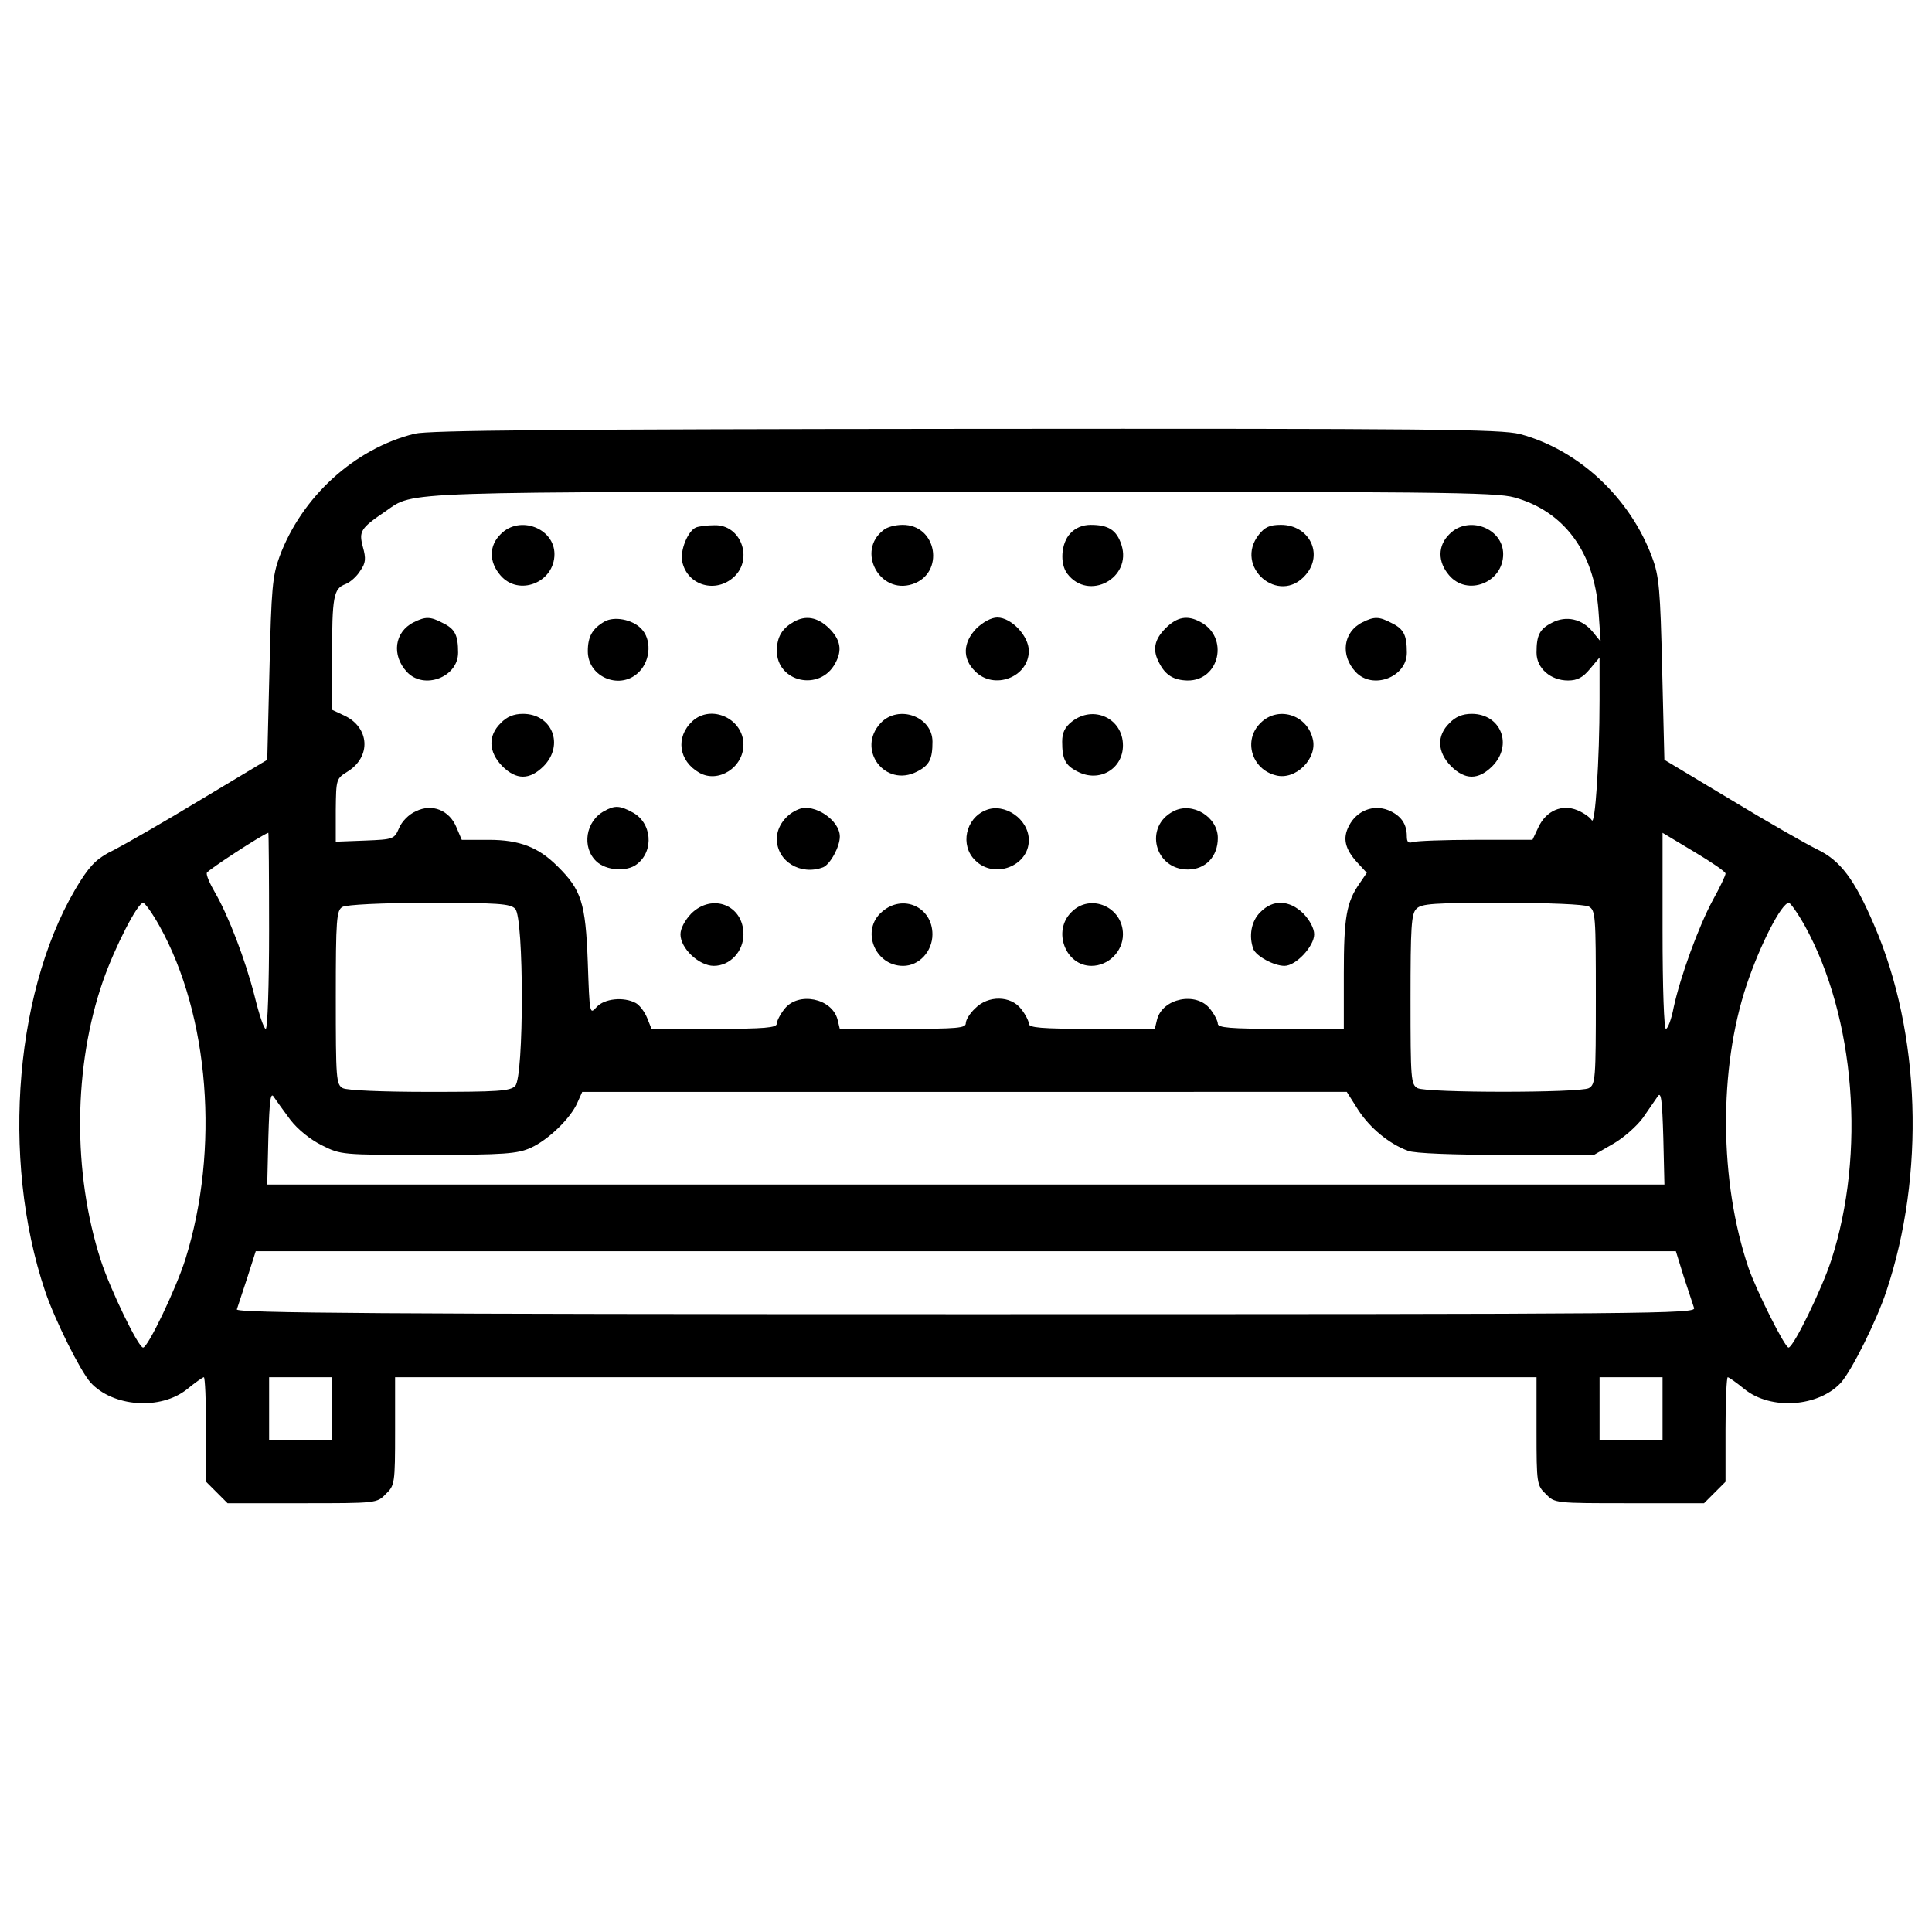 <?xml version="1.0" encoding="utf-8"?>
<!-- Svg Vector Icons : http://www.onlinewebfonts.com/icon -->
<!DOCTYPE svg PUBLIC "-//W3C//DTD SVG 1.1//EN" "http://www.w3.org/Graphics/SVG/1.1/DTD/svg11.dtd">
<svg version="1.1" xmlns="http://www.w3.org/2000/svg" xmlns:xlink="http://www.w3.org/1999/xlink" x="0px" y="0px" viewBox="0 0 1000 1000" enable-background="new 0 0 1000 1000" xml:space="preserve">
<g><g transform="translate(0,290) scale(0.1,-0.1)"><path d="M2146.7,655.3c-310.7-76.7-585.1-326.1-700.1-636.8c-36.4-99.7-42.2-165-51.8-581.2l-11.5-470L1038-1239.9c-189.9-115.1-391.3-230.2-446.9-259c-80.6-38.4-117-71-172.6-157.3C78.8-2187.5,0.2-3092.9,234.2-3785.4c51.8-151.5,180.3-408.6,234-470c115.1-126.6,362.5-145.8,500.7-34.5c42.2,34.5,80.6,61.4,86.3,61.4c5.8,0,11.5-120.8,11.5-270.5v-270.5l55.6-55.6l55.6-55.6h387.5c383.6,0,385.6,0,431.6,47.9c46,44.1,48,53.7,48,326.1v278.1h2954h2954v-278.1c0-272.4,1.9-282,48-326.1c46-47.9,47.9-47.9,431.6-47.9h387.5l55.6,55.6l55.6,55.6v270.5c0,149.6,5.7,270.5,11.5,270.5s44.1-26.9,86.3-61.4c138.1-111.3,385.6-92.1,500.7,34.5c55.6,63.3,184.1,320.4,234,471.9c201.4,602.3,178.4,1337-63.3,1895.2c-101.7,237.9-174.6,333.8-293.5,391.3c-55.6,26.9-257,141.9-446.9,257l-345.3,207.2l-11.5,470c-9.6,408.6-15.4,481.5-51.8,577.4c-113.2,308.8-381.7,558.2-684.8,638.8c-99.7,24.9-450.8,28.8-2867.7,26.8C2867.9,678.3,2223.4,672.6,2146.7,655.3z M7838,325.4c257.1-71,412.4-282,435.4-583.1l11.5-163l-42.2,51.8c-53.7,65.2-136.2,84.4-209.1,46c-65.2-32.6-80.6-65.2-80.6-155.4c0-80.6,72.9-143.9,163.1-143.9c47.9,0,76.7,15.3,113.2,59.5l49.9,59.5V-722c0-316.5-23-656-40.3-623.4c-9.6,15.4-42.2,38.4-74.8,51.8c-78.6,32.6-161.1-1.9-201.4-88.2l-30.7-65.2h-295.4c-161.1,0-306.9-5.8-324.2-11.5c-23-7.7-30.7,0-30.7,30.7c0,63.3-30.7,107.4-95.9,134.3c-76.7,30.7-163-1.9-203.3-80.6c-34.5-65.2-21.1-120.8,44.1-191.8l47.9-51.8l-36.4-53.7c-69-97.8-82.5-176.5-82.5-468v-285.8h-326.1c-262.8,0-326.1,5.7-326.1,26.8c0,13.4-17.3,48-40.3,76.7c-71,90.2-245.5,55.6-274.3-55.6l-11.5-47.9h-326.1c-262.8,0-326.1,5.7-326.1,26.8c0,13.4-17.3,48-40.3,76.7c-53.7,69.1-170.7,71-237.9,1.9c-26.9-24.9-48-59.5-48-76.7c0-24.9-44.1-28.8-326.1-28.8h-326.1l-11.5,47.9c-28.8,111.3-203.3,145.8-274.3,55.6c-23-28.8-40.3-63.3-40.3-76.7c0-21.1-63.3-26.8-324.2-26.8h-324.2l-23,57.5c-13.4,32.6-40.3,67.1-59.5,76.7c-61.4,32.6-161.1,23-201.4-21.1c-36.4-40.3-36.4-38.4-46,234c-11.5,305-32.6,372.1-157.3,494.9c-97.8,97.8-195.6,136.2-354.9,136.2h-140l-26.9,63.3c-36.4,90.2-126.6,126.6-211,84.4c-36.4-15.4-72.9-53.7-86.3-86.3c-24.9-57.5-28.8-59.5-176.5-65.2l-151.5-5.8v163c1.9,163,1.9,163,63.3,201.4c120.9,76.7,111.3,226.3-17.3,287.7l-65.2,30.7v272.4c0,314.6,7.7,354.9,69.1,377.9c24.9,9.6,59.5,40.3,76.7,69.1c28.8,40.3,30.7,63.3,13.4,124.7c-21.1,80.6-11.5,95.9,118.9,184.2c149.6,103.6,30.7,99.7,2990.5,99.7C7439,356.1,7742.1,352.2,7838,325.4z M1392.8-1917c0-280.1-7.7-508.3-17.3-508.3c-9.6,0-34.5,74.8-57.5,168.8c-48,188-134.3,414.3-205.3,537.1c-26.9,46-46,90.2-42.2,101.7c3.8,13.4,285.8,197.6,318.4,207.2C1390.9-1408.7,1392.8-1637,1392.8-1917z M8931.4-1621.6c0-9.6-28.8-71-65.2-136.2c-74.8-138.1-168.8-397.1-203.3-556.3c-11.5-61.4-30.7-111.3-40.3-111.3s-17.3,207.2-17.3,508.3v506.4l163-97.8C8858.5-1562.2,8931.4-1612,8931.4-1621.6z M825-1892.1c259-464.2,312.7-1156.7,134.3-1726.4C911.3-3770,765.6-4075,740.6-4075S569.9-3771.9,522-3624.2C374.2-3167.7,380-2617.2,533.5-2176c61.4,174.6,178.4,402.8,207.2,402.8C750.2-1773.2,788.6-1826.9,825-1892.1z M2666.5-1803.9c46-44.1,46-872.8,0-916.9c-24.9-26.8-92.1-30.7-441.2-30.7c-247.4,0-427.8,7.7-450.8,19.2c-34.5,19.2-36.4,46-36.4,470c0,406.7,3.8,450.8,34.5,468c19.2,11.5,201.4,21.1,448.9,21.1C2574.4-1773.2,2641.6-1777,2666.5-1803.9z M8223.6-1792.3c34.6-19.2,36.4-46,36.4-470c0-423.9-1.9-450.8-36.4-470c-49.9-24.9-836.3-24.9-886.2,0c-34.6,19.2-36.5,46-36.5,460.4c0,372.1,3.8,443.1,30.7,468c25,26.9,92.1,30.7,441.2,30.7C8020.3-1773.2,8200.6-1780.8,8223.6-1792.3z M9341.9-1892.1c260.9-473.8,316.5-1177.8,136.2-1732.1c-47.9-147.7-195.6-450.8-220.6-450.8c-19.2,0-165,291.6-207.2,412.4c-151.5,446.9-155.4,1030.1-9.6,1465.5c69,205.3,180.3,423.9,218.7,423.9C9267.1-1773.2,9305.4-1826.9,9341.9-1892.1z M1502.2-2895.3c38.4-49.9,101.7-101.7,163-132.4c99.7-49.9,101.7-49.9,550.5-49.9c399,0,462.3,5.8,531.3,36.4c90.2,40.3,207.2,153.5,241.7,234l24.9,55.6h1977.7H6971l59.5-94c61.4-94,159.2-174.6,257-211c32.6-13.4,236-21.1,508.3-21.1h454.6l99.8,57.5c53.7,30.7,122.8,92.1,153.5,134.3c28.8,42.2,63.3,92.1,76.7,111.3c17.2,26.9,23-17.3,28.8-212.9l5.8-243.6H4999.1H1383.2l5.8,243.6c5.8,195.6,11.5,237.9,28.8,209.1C1431.2-2797.5,1467.6-2849.3,1502.2-2895.3z M8714.6-3706.7c23-71,47.9-143.9,53.7-163c13.4-30.7-174.6-32.6-3769.3-32.6c-3019.3,0-3780.8,5.8-3773.1,24.9c3.8,11.5,28.8,86.3,53.7,163l44.1,138.1h3675.3h3675.3L8714.6-3706.7z M1718.9-4391.5v-163h-163h-163v163v163h163h163V-4391.5z M8605.3-4391.5v-163h-163h-163v163v163h163h163V-4391.5z"/><path d="M2591.7,135.5c-61.4-59.5-61.4-143.9-1.9-212.9c94-111.3,280.1-38.4,280.1,109.3C2869.8,166.2,2689.5,235.2,2591.7,135.5z"/><path d="M3602.6,170c-42.2-17.3-84.4-120.8-71-178.4c26.9-122.8,174.6-165,268.5-76.7c99.8,94,34.5,270.5-101.7,266.6C3660.2,181.5,3616,175.7,3602.6,170z"/><path d="M4573.2,156.6c-141.9-107.4-21.1-335.7,149.6-280.1c168.8,55.6,128.5,308.8-51.8,306.9C4634.6,183.4,4590.5,171.9,4573.2,156.6z"/><path d="M5540,139.3c-47.9-49.9-55.6-157.3-15.4-209.1c109.3-143.9,335.7-23,280.1,149.6c-24.9,76.7-67.1,103.6-159.2,103.6C5603.3,183.4,5566.9,168.1,5540,139.3z"/><path d="M6516.4,133.5C6384-33.3,6620-236.7,6758.1-75.5c94,107.4,19.2,259-128.5,259C6572,183.4,6547.1,171.9,6516.4,133.5z"/><path d="M7502.3,135.5c-61.4-59.5-61.4-143.9-1.9-212.9c94-111.3,280-38.4,280,109.3C7780.5,166.2,7600.2,235.2,7502.3,135.5z"/><path d="M2140.9-321.1c-99.8-49.9-115.1-170.7-34.5-257.1c88.2-94,264.7-26.8,264.7,99.8c0,90.2-15.3,122.8-78.6,153.5C2227.2-290.4,2202.3-290.4,2140.9-321.1z"/><path d="M3128.8-317.2c-63.3-36.4-86.3-78.6-86.3-153.5c0-138.1,174.6-205.2,268.5-103.6c57.5,61.4,61.4,166.9,7.7,220.6C3272.7-305.7,3178.7-288.5,3128.8-317.2z"/><path d="M4107.1-319.2c-59.5-34.5-84.4-76.7-86.3-145.8c-1.9-166.9,224.4-216.8,303.1-67.1c36.5,67.1,26.9,120.8-32.6,180.3C4231.8-294.2,4170.4-282.7,4107.1-319.2z"/><path d="M5054.7-351.8c-71-72.9-74.8-157.3-7.7-222.5c97.8-99.8,278.1-30.7,278.1,105.5c0,76.7-90.2,172.6-163,172.6C5131.4-296.1,5089.2-319.2,5054.7-351.8z"/><path d="M6033-351.8c-59.5-59.5-69.1-113.2-32.6-180.3c32.6-63.3,74.8-88.2,145.8-90.2c166.9-1.9,216.8,224.4,67.1,303.1C6146.2-282.7,6092.4-292.3,6033-351.8z"/><path d="M7051.6-321.1c-99.8-49.9-115.1-170.7-34.5-257.1c88.2-94,264.7-26.8,264.7,99.8c0,90.2-15.3,122.8-78.6,153.5C7137.9-290.4,7112.9-290.4,7051.6-321.1z"/><path d="M2591.7-842.8c-67.1-65.2-63.3-149.6,7.7-222.5c72.9-72.9,141.9-72.9,214.8,0c107.4,109.3,44.1,270.5-107.4,270.5C2658.8-794.9,2622.4-810.2,2591.7-842.8z"/><path d="M3583.4-833.2c-88.2-82.5-71-205.3,36.4-266.6c97.8-55.6,228.3,26.9,228.3,145.8C3848.1-819.8,3681.2-743.1,3583.4-833.2z"/><path d="M4557.9-842.8c-126.6-136.2,23-335.7,188-251.3c65.2,32.6,80.6,65.2,80.6,155.4C4826.4-808.3,4649.9-745,4557.9-842.8z"/><path d="M5547.7-835.2c-36.4-28.8-49.9-57.5-49.9-103.6c0-90.2,15.4-122.8,80.6-155.4c111.3-57.5,234,13.4,234,136.2C5812.4-817.9,5658.9-746.9,5547.7-835.2z"/><path d="M6524-842.8c-90.2-88.2-46-239.8,80.6-270.5c101.7-26.9,216.8,88.2,189.9,189.9C6763.8-796.8,6612.3-752.7,6524-842.8z"/><path d="M7502.3-842.8c-67.1-65.2-63.3-149.6,7.7-222.5c72.9-72.9,141.9-72.9,214.8,0c107.4,109.3,44.1,270.5-107.4,270.5C7569.5-794.9,7533-810.2,7502.3-842.8z"/><path d="M3128.8-1297.4c-97.8-51.8-118.9-188-42.2-260.9c49.9-48,157.3-55.6,209.1-15.4c92.1,69.1,78.6,218.7-24.9,270.5C3207.5-1268.7,3180.6-1268.7,3128.8-1297.4z"/><path d="M4135.9-1287.9c-67.1-24.9-115.1-90.1-115.1-153.5c0-117,122.8-191.8,239.8-147.7c36.4,15.3,86.3,105.5,86.3,159.2C4346.9-1345.4,4214.5-1257.2,4135.9-1287.9z"/><path d="M5102.6-1293.6c-105.5-42.2-134.3-182.2-55.6-259c97.8-99.8,278.1-30.7,278.1,103.6C5325.2-1339.6,5198.6-1253.3,5102.6-1293.6z"/><path d="M6073.3-1299.4c-153.5-78.6-97.8-301.2,74.8-301.2c92.1,0,155.4,67.1,155.4,163C6303.5-1328.1,6171.1-1247.6,6073.3-1299.4z"/><path d="M3577.7-1828.8c-32.6-34.5-55.6-76.7-55.6-107.4c0-72.9,95.9-163,172.6-163c84.4,0,153.5,74.8,153.5,163C3848.1-1784.7,3687-1721.4,3577.7-1828.8z"/><path d="M4565.5-1819.2c-111.3-94-38.4-280.1,109.3-280.1c82.5,0,151.5,74.8,151.5,163C4826.4-1794.3,4673-1725.2,4565.5-1819.2z"/><path d="M5545.8-1821.1c-99.7-97.8-30.7-278.1,103.6-278.1c88.2,0,163,74.8,163,163C5812.4-1794.3,5643.6-1721.4,5545.8-1821.1z"/><path d="M6524-1821.1c-47.9-46-61.4-124.7-36.4-191.8c15.4-36.4,105.5-86.3,161.1-86.3c59.5,0,153.5,101.7,153.5,163c0,30.7-23,72.9-55.6,107.4C6673.7-1757.8,6589.3-1754,6524-1821.1z"/></g></g>
</svg>